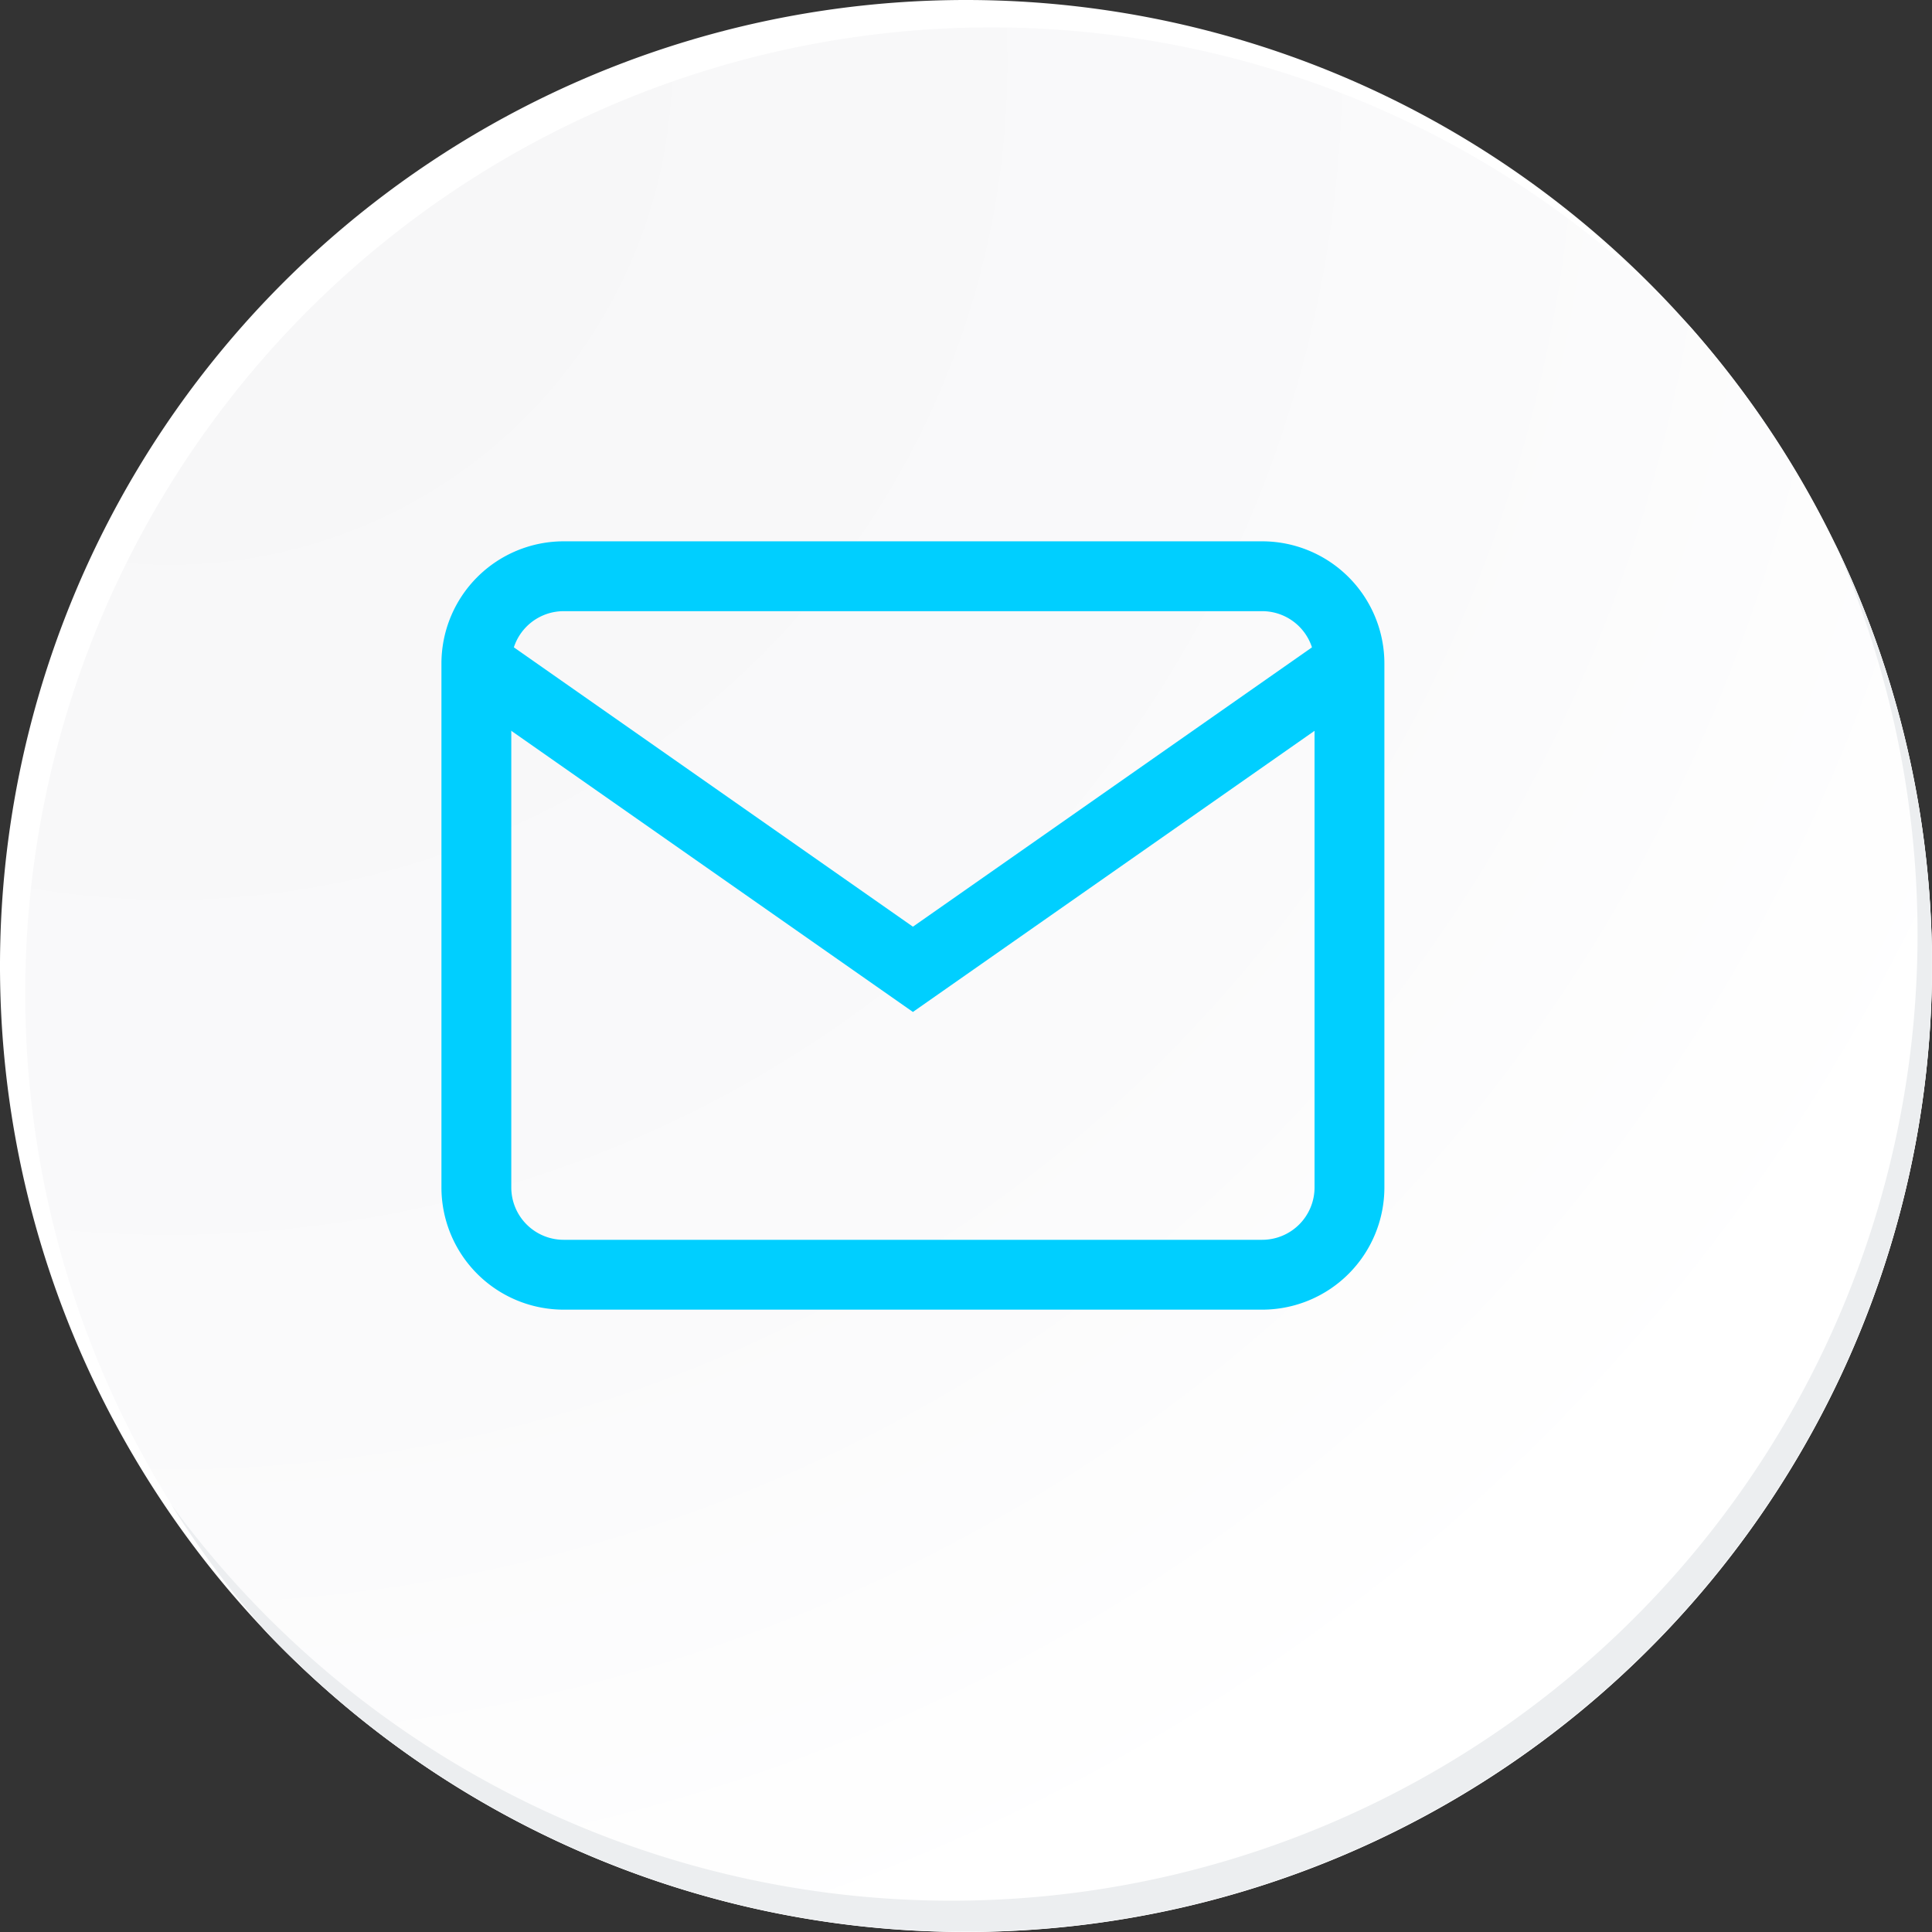 <svg xmlns="http://www.w3.org/2000/svg" xmlns:xlink="http://www.w3.org/1999/xlink" viewBox="0 0 110.64 110.64"><rect x="0" y="0" width="110.64" height="110.64" fill="#333333" stroke="none"/><defs><style>.cls-1{fill:#fff;}.cls-2{fill:url(#radial-gradient);}.cls-3{fill:#eceef0;}.cls-4{fill:none;stroke:#00cfff;stroke-miterlimit:10;stroke-width:4px;}</style><radialGradient id="radial-gradient" cx="9.73" cy="3.57" r="159.87" gradientUnits="userSpaceOnUse"><stop offset="0" stop-color="#f6f6f7"/><stop offset="0.48" stop-color="#fafafb"/><stop offset="0.72" stop-color="#fff"/></radialGradient></defs><title>Asset 3</title><g id="Layer_2" data-name="Layer 2"><g id="Layer_1-2" data-name="Layer 1"><path class="cls-1" d="M110.64,55.32A55.32,55.32,0,1,1,55.32,0,55.32,55.32,0,0,1,110.64,55.32Z"/><path class="cls-2" d="M110.64,55.32A55.13,55.13,0,0,0,96.75,18.66,55.32,55.32,0,0,0,15.31,93.52a55.32,55.32,0,0,0,95.33-38.2Z"/><path class="cls-3" d="M105.05,31.06A55.33,55.33,0,0,1,9.8,86.15a55,55,0,0,0,5.51,7.37,55.33,55.33,0,0,0,89.74-62.46Z"/><path class="cls-4" d="M32.28,33h40a5,5,0,0,1,5,5V68a5,5,0,0,1-5,5h-40a5,5,0,0,1-5-5V38A5,5,0,0,1,32.28,33Z"/><polyline class="cls-4" points="77.28 38.01 52.28 55.51 27.28 38.01"/></g></g></svg>